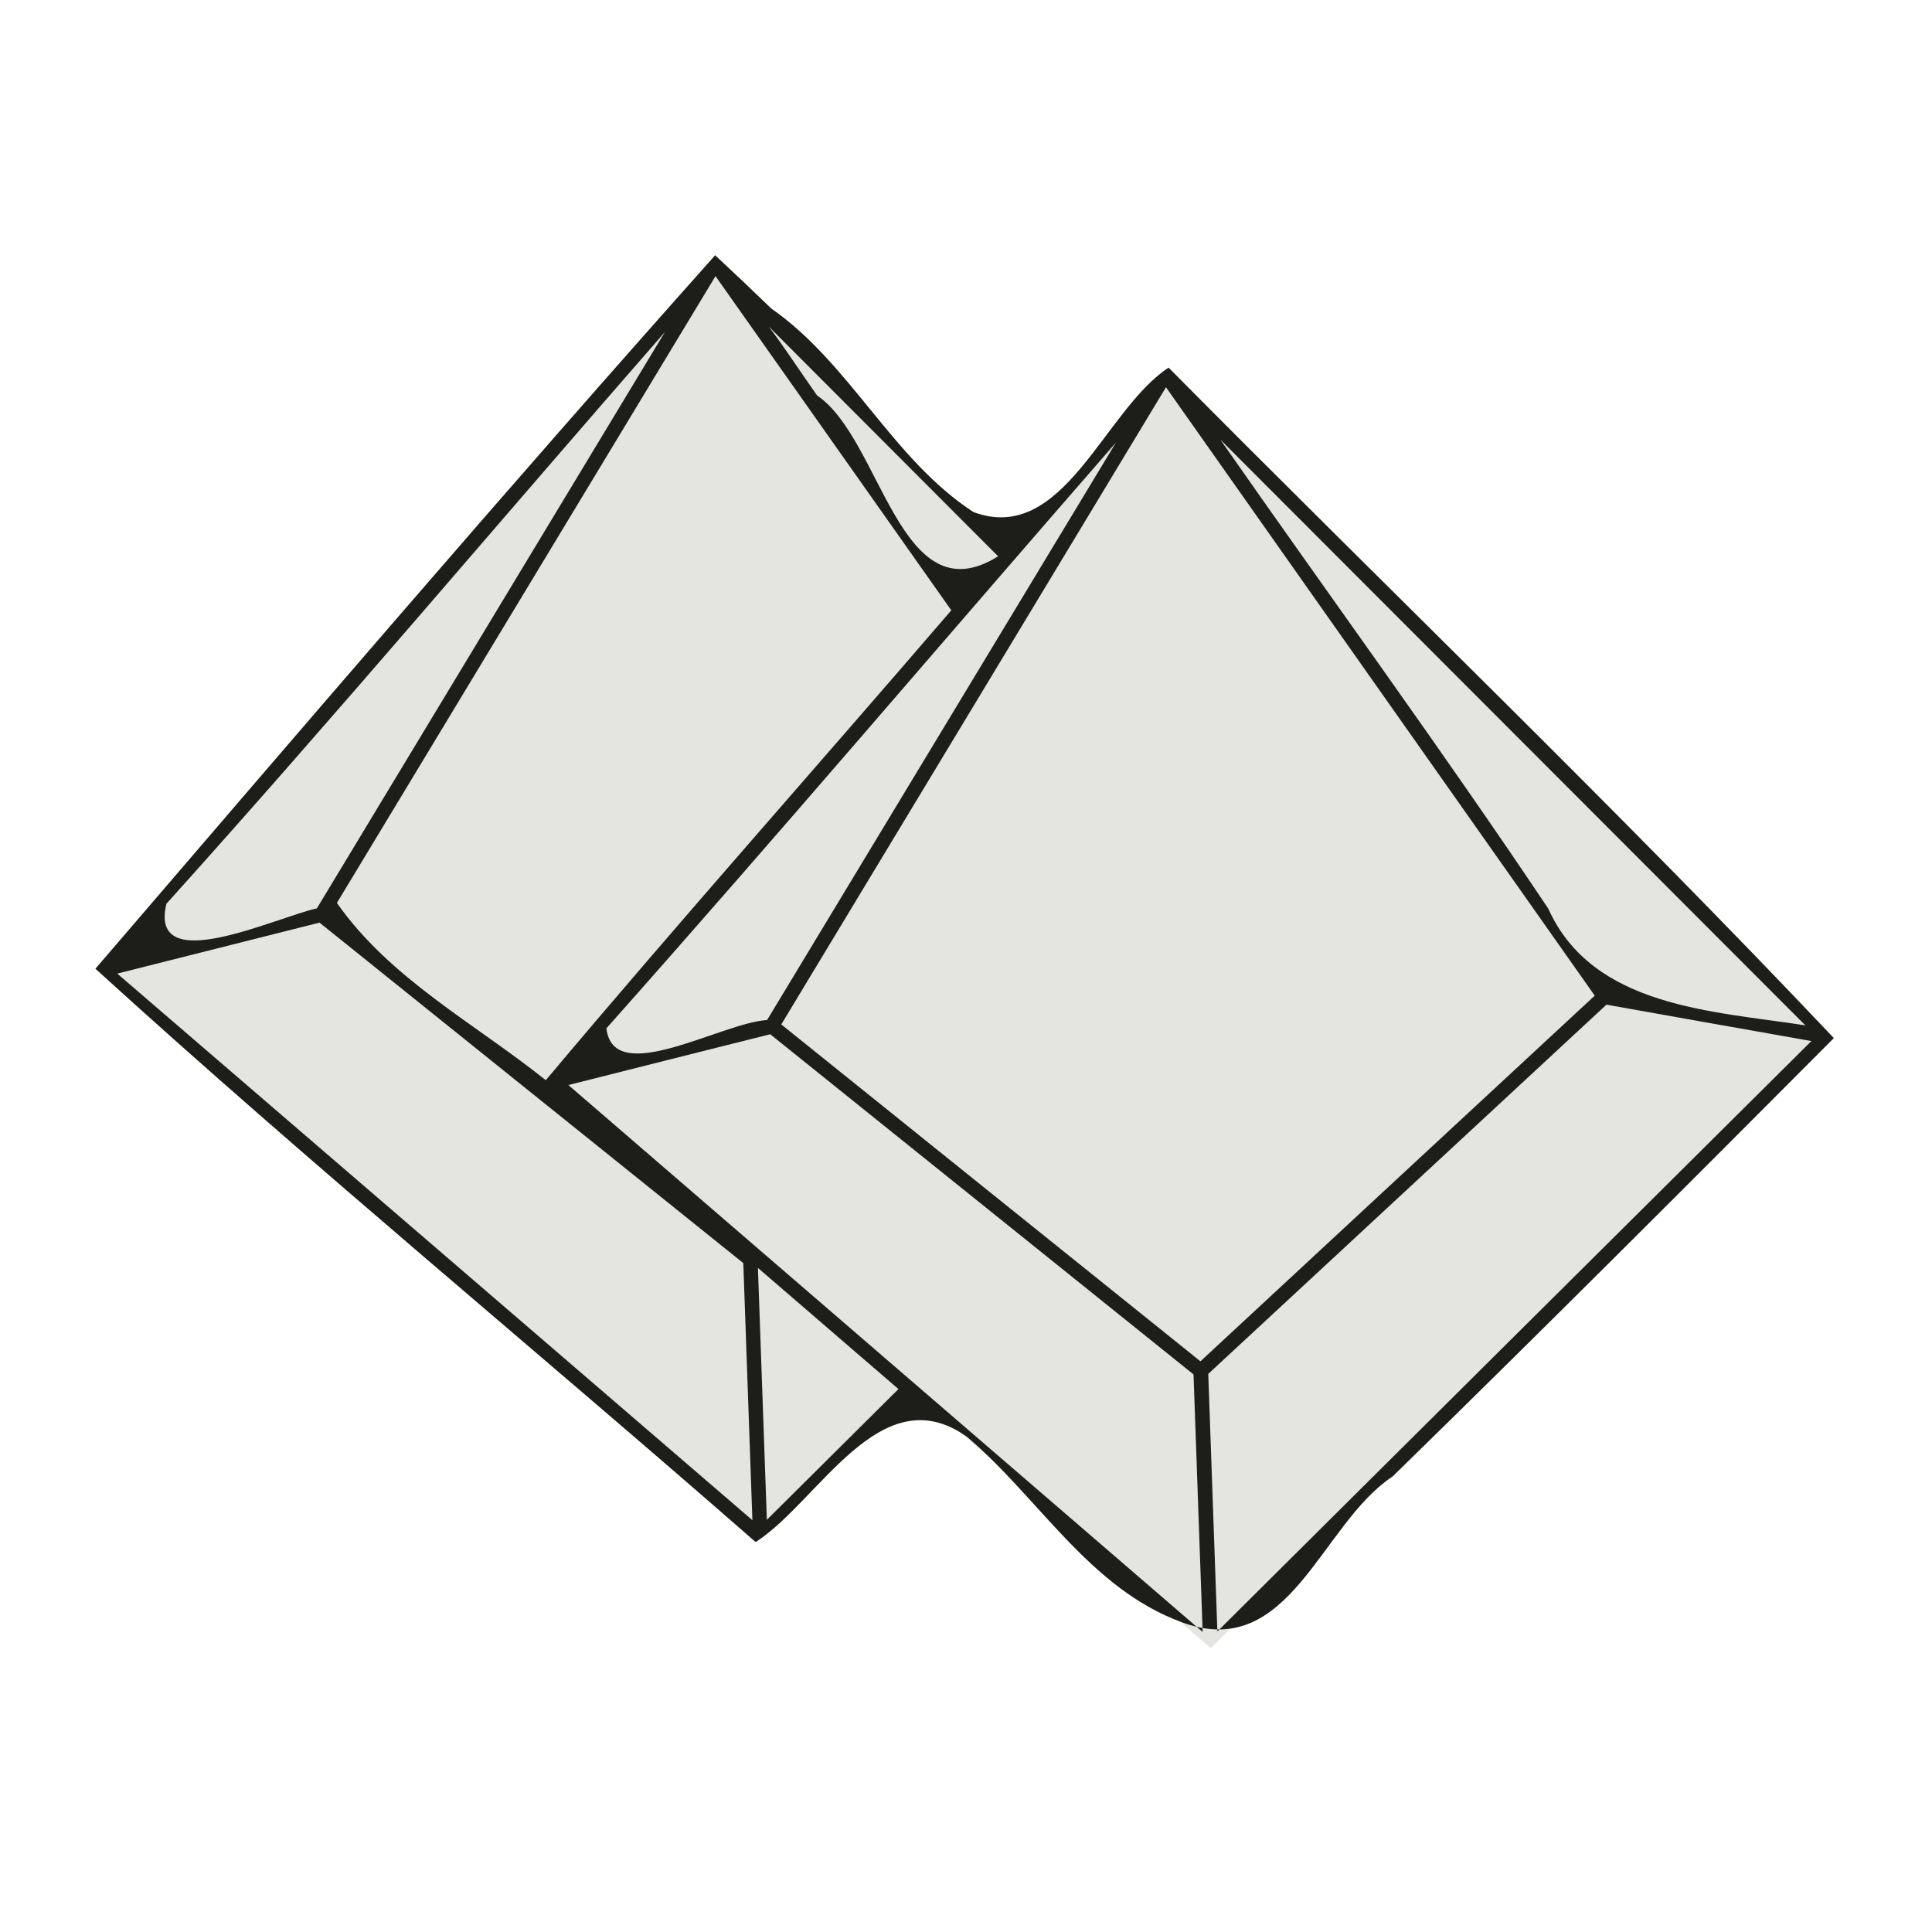 <?xml version="1.0" encoding="UTF-8" standalone="no"?>
<!-- Created with Inkscape (http://www.inkscape.org/) -->

<svg
   width="50"
   height="50"
   viewBox="0 0 13.229 13.229"
   version="1.1"
   id="svg5"
   inkscape:version="1.2 (dc2aedaf03, 2022-05-15)"
   sodipodi:docname="dice.svg"
   xmlns:inkscape="http://www.inkscape.org/namespaces/inkscape"
   xmlns:sodipodi="http://sodipodi.sourceforge.net/DTD/sodipodi-0.dtd"
   xmlns="http://www.w3.org/2000/svg"
   xmlns:svg="http://www.w3.org/2000/svg">
  <sodipodi:namedview
     id="namedview7"
     pagecolor="#ffffff"
     bordercolor="#000000"
     borderopacity="0.25"
     inkscape:showpageshadow="2"
     inkscape:pageopacity="0.0"
     inkscape:pagecheckerboard="0"
     inkscape:deskcolor="#d1d1d1"
     inkscape:document-units="mm"
     showgrid="false"
     inkscape:zoom="2"
     inkscape:cx="182.25"
     inkscape:cy="29"
     inkscape:window-width="1920"
     inkscape:window-height="1129"
     inkscape:window-x="1912"
     inkscape:window-y="-8"
     inkscape:window-maximized="1"
     inkscape:current-layer="layer1" />
  <defs
     id="defs2" />
  <g
     inkscape:label="Layer 1"
     inkscape:groupmode="layer"
     id="layer1">
    <path
       sodipodi:type="star"
       style="opacity:1;fill:none;stroke:#1d1d1a;stroke-width:0.105;stroke-linecap:butt;stroke-linejoin:round;stroke-opacity:1"
       id="path273"
       inkscape:flatsided="true"
       sodipodi:sides="3"
       sodipodi:cx="5.6682625"
       sodipodi:cy="6.614583"
       sodipodi:r1="7.2402835"
       sodipodi:r2="3.620142"
       sodipodi:arg1="0.52359878"
       sodipodi:arg2="1.5707963"
       inkscape:rounded="0"
       inkscape:randomized="0"
       d="m 11.939,10.235 -12.541,0 6.27,-10.86 z"
       inkscape:transform-center-y="-1.7185192"
       transform="matrix(0.949,0,0,0.949,20.68,-42.265)" />
    <path
       sodipodi:type="star"
       style="opacity:1;fill:none;stroke:#1d1d1a;stroke-width:0.097;stroke-linecap:butt;stroke-linejoin:round;stroke-opacity:1"
       id="path1010"
       inkscape:flatsided="true"
       sodipodi:sides="4"
       sodipodi:cx="5.6682625"
       sodipodi:cy="6.614583"
       sodipodi:r1="7.2402835"
       sodipodi:r2="3.620142"
       sodipodi:arg1="0.52359878"
       sodipodi:arg2="1.3089969"
       inkscape:rounded="0"
       inkscape:randomized="0"
       d="M 11.939,10.235 2.048,12.885 -0.602,2.994 9.288,0.344 Z"
       inkscape:transform-center-y="-1.8071379"
       transform="matrix(0.998,0.268,-0.268,0.998,37.524,-45.823)"
       inkscape:transform-center-x="-0.48422033" />
    <g
       id="g1380"
       transform="matrix(0.974,0,0,1.27,20.719,-44.866)"
       style="fill:none;stroke:#1d1d1a;stroke-width:0.09;stroke-opacity:1">
      <path
         id="path1016"
         style="opacity:1;fill:none;stroke:#1d1d1a;stroke-width:0.107;stroke-linejoin:round;stroke-opacity:1"
         inkscape:transform-center-x="0.76378644"
         inkscape:transform-center-y="-1.3229165"
         transform="matrix(0.731,-0.422,0.422,0.731,45.905,4.621)"
         d="M 12.573,9.136 3.732,9.968 0.032,1.895 9.288,0.344 Z"
         sodipodi:nodetypes="ccccc" />
      <path
         id="path1044"
         style="opacity:1;fill:none;stroke:#1d1d1a;stroke-width:0.15;stroke-linejoin:round;stroke-opacity:1"
         inkscape:transform-center-y="-1.0183817"
         transform="matrix(0.637,0,0,0.563,49.229,1.305)"
         d="M 11.939,7.711 5.668,12.414 -0.602,7.711 5.668,-0.626 Z"
         sodipodi:nodetypes="ccccc" />
      <path
         style="opacity:1;fill:none;stroke:#1d1d1a;stroke-width:0.09;stroke-linecap:round;stroke-linejoin:round;stroke-opacity:1"
         d="M 52.839,8.29 V 10.331"
         id="path1206"
         sodipodi:nodetypes="cc" />
      <path
         style="opacity:1;fill:none;stroke:#1d1d1a;stroke-width:0.09;stroke-linecap:round;stroke-linejoin:round;stroke-opacity:1"
         d="M 48.846,5.644 46.729,5.993"
         id="path1208"
         sodipodi:nodetypes="cc" />
      <path
         style="opacity:1;fill:none;stroke:#1d1d1a;stroke-width:0.09;stroke-linecap:round;stroke-linejoin:round;stroke-opacity:1"
         d="m 56.832,5.644 2.117,0.349"
         id="path1210"
         sodipodi:nodetypes="cc" />
    </g>
    <g
       id="g1389"
       transform="matrix(1.024,0,0,1.024,32.786,-46.523)"
       style="fill:none;stroke:#1d1d1a;stroke-width:0.098;stroke-opacity:1">
      <path
         sodipodi:type="star"
         style="opacity:1;fill:none;stroke:#1d1d1a;stroke-width:0.116;stroke-linecap:butt;stroke-linejoin:round;stroke-opacity:1"
         id="path1012"
         inkscape:flatsided="true"
         sodipodi:sides="10"
         sodipodi:cx="5.6682625"
         sodipodi:cy="6.614583"
         sodipodi:r1="7.2402835"
         sodipodi:r2="3.620142"
         sodipodi:arg1="0.52359878"
         sodipodi:arg2="0.83775805"
         inkscape:rounded="0"
         inkscape:randomized="0"
         d="M 11.939,10.235 8.613,13.229 4.163,13.697 0.288,11.459 -1.532,7.371 -0.602,2.994 2.723,2.5490885e-4 7.174,-0.467 11.049,1.77 12.869,5.858 Z"
         inkscape:transform-center-y="-0.2374207"
         transform="matrix(-0.422,-0.731,0.731,-0.422,68.261,15.543)"
         inkscape:transform-center-x="1.3229164" />
      <path
         sodipodi:type="star"
         style="opacity:1;fill:none;stroke:#1d1d1a;stroke-width:0.141;stroke-linecap:butt;stroke-linejoin:round;stroke-opacity:1"
         id="path1227"
         inkscape:flatsided="true"
         sodipodi:sides="5"
         sodipodi:cx="5.6682625"
         sodipodi:cy="6.614583"
         sodipodi:r1="7.2402835"
         sodipodi:r2="3.620142"
         sodipodi:arg1="0.52359878"
         sodipodi:arg2="1.1519173"
         inkscape:rounded="0"
         inkscape:randomized="0"
         d="M 11.939,10.235 4.163,13.697 -1.532,7.371 2.723,2.5490885e-4 11.049,1.77 Z"
         inkscape:transform-center-y="-0.19438832"
         transform="matrix(-0.345,-0.598,0.598,-0.345,68.704,14.205)"
         inkscape:transform-center-x="1.0831402" />
      <path
         style="opacity:1;fill:none;stroke:#1d1d1a;stroke-width:0.098;stroke-linecap:round;stroke-linejoin:round;stroke-opacity:1"
         d="M 70.704,2.499 V 3.526"
         id="path1281"
         sodipodi:nodetypes="cc" />
      <path
         style="opacity:1;fill:none;stroke:#1d1d1a;stroke-width:0.098;stroke-linecap:round;stroke-linejoin:round;stroke-opacity:1"
         d="m 64.893,6.721 1.053,0.229"
         id="path1283"
         sodipodi:nodetypes="cc" />
      <path
         style="opacity:1;fill:none;stroke:#1d1d1a;stroke-width:0.098;stroke-linecap:round;stroke-linejoin:round;stroke-opacity:1"
         d="M 75.462,6.982 76.515,6.721"
         id="path1285"
         sodipodi:nodetypes="cc" />
      <path
         style="opacity:1;fill:none;stroke:#1d1d1a;stroke-width:0.098;stroke-linecap:round;stroke-linejoin:round;stroke-opacity:1"
         d="m 73.644,12.576 0.651,0.977"
         id="path1287"
         sodipodi:nodetypes="cc" />
      <path
         style="opacity:1;fill:none;stroke:#1d1d1a;stroke-width:0.098;stroke-linecap:round;stroke-linejoin:round;stroke-opacity:1"
         d="m 67.763,12.576 -0.651,0.977"
         id="path1289"
         sodipodi:nodetypes="cc" />
    </g>
    <g
       id="g1397"
       transform="matrix(1.039,0,0,1.039,27.92,-46.427)"
       style="fill:none;stroke:#1d1d1a;stroke-width:0.096;stroke-opacity:1">
      <path
         sodipodi:type="star"
         style="opacity:1;fill:none;stroke:#1d1d1a;stroke-width:0.114;stroke-linecap:butt;stroke-linejoin:round;stroke-opacity:1"
         id="path1014"
         inkscape:flatsided="true"
         sodipodi:sides="6"
         sodipodi:cx="5.6682625"
         sodipodi:cy="6.614583"
         sodipodi:r1="7.2402835"
         sodipodi:r2="3.620142"
         sodipodi:arg1="0.52359878"
         sodipodi:arg2="1.0471976"
         inkscape:rounded="0"
         inkscape:randomized="0"
         d="m 11.939,10.235 -6.27,3.62 -6.27,-3.62 4e-8,-7.24 6.27,-3.62 6.27,3.62 z"
         inkscape:transform-center-y="-0.23742019"
         transform="matrix(-0.422,-0.731,0.731,-0.422,87.551,15.329)"
         inkscape:transform-center-x="1.3229167" />
      <path
         sodipodi:type="star"
         style="opacity:1;fill:none;stroke:#1d1d1a;stroke-width:0.114;stroke-linecap:butt;stroke-linejoin:round;stroke-opacity:1"
         id="path1335"
         inkscape:flatsided="false"
         sodipodi:sides="3"
         sodipodi:cx="5.6682625"
         sodipodi:cy="6.614583"
         sodipodi:r1="5.7922268"
         sodipodi:r2="7.2402835"
         sodipodi:arg1="0.52359878"
         sodipodi:arg2="1.5707963"
         inkscape:rounded="0"
         inkscape:randomized="0"
         d="M 10.684,9.511 5.668,13.855 0.652,9.511 -0.602,2.994 5.668,0.822 11.939,2.994 Z"
         inkscape:transform-center-y="0.95408622"
         transform="matrix(-0.422,-0.731,0.731,-0.422,87.551,15.329)"
         inkscape:transform-center-x="2.0108334" />
      <path
         sodipodi:type="star"
         style="opacity:1;fill:none;stroke:#1d1d1a;stroke-width:0.144;stroke-linecap:butt;stroke-linejoin:round;stroke-opacity:1"
         id="path1363"
         inkscape:flatsided="true"
         sodipodi:sides="3"
         sodipodi:cx="5.6682625"
         sodipodi:cy="6.614583"
         sodipodi:r1="7.2402835"
         sodipodi:r2="3.620142"
         sodipodi:arg1="0.52359878"
         sodipodi:arg2="1.5707963"
         inkscape:rounded="0"
         inkscape:randomized="0"
         d="m 11.939,10.235 -12.541,0 6.27,-10.86 z"
         inkscape:transform-center-y="-2.0016614"
         transform="matrix(-0.334,-0.579,0.579,-0.334,88.06,13.832)" />
      <path
         style="opacity:1;fill:none;stroke:#1d1d1a;stroke-width:0.096;stroke-linecap:round;stroke-linejoin:round;stroke-opacity:1"
         d="M 89.993,2.285 V 3.507"
         id="path1365"
         sodipodi:nodetypes="cc" />
      <path
         style="opacity:1;fill:none;stroke:#1d1d1a;stroke-width:0.096;stroke-linecap:round;stroke-linejoin:round;stroke-opacity:1"
         d="m 85.76,10.839 -1.058,0.611"
         id="path1367"
         sodipodi:nodetypes="cc" />
      <path
         style="opacity:1;fill:none;stroke:#1d1d1a;stroke-width:0.096;stroke-linecap:round;stroke-linejoin:round;stroke-opacity:1"
         d="m 94.227,10.839 1.058,0.611"
         id="path1369"
         sodipodi:nodetypes="cc" />
    </g>
    <g
       id="g3006"
       transform="matrix(1.2,0,0,1.2,8.343,-81.956)"
       style="fill:none;stroke:#1d1d1a;stroke-width:0.083;stroke-opacity:1">
      <path
         id="path2999"
         style="fill:none;stroke:#1d1d1a;stroke-width:0.083;stroke-linejoin:round;stroke-opacity:1"
         inkscape:transform-center-x="-1.3229167"
         inkscape:transform-center-y="-0.29174641"
         d="m 40.079,42.169 -4.583,-2.646 0.917,-4.233 3.666,-3.704 3.666,3.704 0.917,4.233 z"
         sodipodi:nodetypes="ccccccc" />
      <path
         sodipodi:type="star"
         style="fill:none;stroke:#1d1d1a;stroke-width:0.114;stroke-linecap:butt;stroke-linejoin:round;stroke-opacity:1"
         id="path3001"
         inkscape:flatsided="true"
         sodipodi:sides="3"
         sodipodi:cx="5.6682625"
         sodipodi:cy="6.614583"
         sodipodi:r1="7.2402835"
         sodipodi:r2="3.620142"
         sodipodi:arg1="0.52359878"
         sodipodi:arg2="1.5707963"
         inkscape:rounded="0"
         inkscape:randomized="0"
         d="m 11.939,10.235 -12.541,0 6.27,-10.86 z"
         inkscape:transform-center-y="-1.2205896"
         transform="matrix(-0.365,-0.633,0.633,-0.365,37.964,42.882)"
         inkscape:transform-center-x="0.17723657" />
    </g>
    <g
       id="g11412"
       transform="translate(15.803,-44.141)"
       style="stroke-width:0.1">
      <path
         id="path3055"
         style="fill:none;stroke:#1d1d1a;stroke-width:0.1;stroke-linejoin:round;stroke-opacity:1"
         inkscape:transform-center-x="0.6364884"
         inkscape:transform-center-y="-1.1024301"
         d="m 71.32,1.587 -4.41,4.74 4.41,4.08 1.067,-0.987 -2.39,-2.211 3.277,-3.522 z" />
      <path
         id="path3057"
         style="fill:none;stroke:#1d1d1a;stroke-width:0.1;stroke-linejoin:round;stroke-opacity:1"
         inkscape:transform-center-y="-0.84865119"
         d="M 71.32,1.587 68.439,5.999 71.32,8.487 71.35,8.461 69.997,7.209 72.932,4.055 Z"
         inkscape:transform-center-x="1.8742956e-06" />
      <path
         style="fill:none;stroke:#1d1d1a;stroke-width:0.1;stroke-linecap:round;stroke-linejoin:round;stroke-opacity:1"
         d="M 71.32,8.487 V 10.407"
         id="path3059"
         sodipodi:nodetypes="cc" />
      <path
         style="fill:none;stroke:#1d1d1a;stroke-width:0.1;stroke-linecap:round;stroke-linejoin:round;stroke-opacity:1"
         d="M 68.439,5.999 66.911,6.327"
         id="path3061"
         sodipodi:nodetypes="cc" />
      <g
         id="g3077"
         transform="matrix(0.722,0,0,0.94,36.274,1.573)"
         style="fill:none;stroke:#1d1d1a;stroke-width:0.121;stroke-opacity:1">
        <path
           id="path3067"
           style="opacity:1;fill:none;stroke:#1d1d1a;stroke-width:0.144;stroke-linejoin:round;stroke-opacity:1"
           inkscape:transform-center-x="0.76378644"
           inkscape:transform-center-y="-1.3229165"
           transform="matrix(0.731,-0.422,0.422,0.731,45.905,4.621)"
           d="M 12.573,9.136 3.732,9.968 0.032,1.895 9.288,0.344 Z"
           sodipodi:nodetypes="ccccc" />
        <path
           id="path3069"
           style="opacity:1;fill:none;stroke:#1d1d1a;stroke-width:0.203;stroke-linejoin:round;stroke-opacity:1"
           inkscape:transform-center-y="-1.0183817"
           transform="matrix(0.637,0,0,0.563,49.229,1.305)"
           d="M 11.939,7.711 5.668,12.414 -0.602,7.711 5.668,-0.626 Z"
           sodipodi:nodetypes="ccccc" />
        <path
           style="opacity:1;fill:none;stroke:#1d1d1a;stroke-width:0.121;stroke-linecap:round;stroke-linejoin:round;stroke-opacity:1"
           d="M 52.839,8.29 V 10.331"
           id="path3071"
           sodipodi:nodetypes="cc" />
        <path
           style="opacity:1;fill:none;stroke:#1d1d1a;stroke-width:0.121;stroke-linecap:round;stroke-linejoin:round;stroke-opacity:1"
           d="M 48.846,5.644 46.729,5.993"
           id="path3073"
           sodipodi:nodetypes="cc" />
        <path
           style="opacity:1;fill:none;stroke:#1d1d1a;stroke-width:0.121;stroke-linecap:round;stroke-linejoin:round;stroke-opacity:1"
           d="m 56.832,5.644 2.117,0.349"
           id="path3075"
           sodipodi:nodetypes="cc" />
      </g>
    </g>
    <path
       sodipodi:type="star"
       style="opacity:1;fill:#e4e4e0;fill-opacity:1;stroke:#1d1d1a;stroke-width:0.105;stroke-linecap:butt;stroke-linejoin:round;stroke-opacity:1"
       id="path11578"
       inkscape:flatsided="true"
       sodipodi:sides="3"
       sodipodi:cx="5.6682625"
       sodipodi:cy="6.614583"
       sodipodi:r1="7.2402835"
       sodipodi:r2="3.620142"
       sodipodi:arg1="0.52359878"
       sodipodi:arg2="1.5707963"
       inkscape:rounded="0"
       inkscape:randomized="0"
       d="m 11.939,10.235 -12.541,0 6.27,-10.86 z"
       inkscape:transform-center-y="-1.7185192"
       transform="matrix(0.949,0,0,0.949,20.68,-22.818)" />
    <path
       sodipodi:type="star"
       style="opacity:1;fill:#e4e4e0;fill-opacity:1;stroke:#1d1d1a;stroke-width:0.097;stroke-linecap:butt;stroke-linejoin:round;stroke-opacity:1"
       id="path11580"
       inkscape:flatsided="true"
       sodipodi:sides="4"
       sodipodi:cx="5.6682625"
       sodipodi:cy="6.614583"
       sodipodi:r1="7.2402835"
       sodipodi:r2="3.620142"
       sodipodi:arg1="0.52359878"
       sodipodi:arg2="1.3089969"
       inkscape:rounded="0"
       inkscape:randomized="0"
       d="M 11.939,10.235 2.048,12.885 -0.602,2.994 9.288,0.344 Z"
       inkscape:transform-center-y="-1.8071379"
       transform="matrix(0.998,0.268,-0.268,0.998,37.524,-26.376)"
       inkscape:transform-center-x="-0.48422033" />
    <g
       id="g15930"
       style="fill:#e4e4e0;fill-opacity:1"
       transform="translate(-0.265,-46.699)">
      <path
         id="path11582"
         style="fill:#e4e4e0;fill-opacity:1;stroke:#1d1d1a;stroke-width:0.1;stroke-linejoin:round;stroke-opacity:1"
         inkscape:transform-center-x="0.76378644"
         inkscape:transform-center-y="-1.3229165"
         d="m 78.417,28.888 -5.953,5.508 -5.953,-5.508 5.953,-6.398 z"
         sodipodi:nodetypes="ccccc" />
      <path
         id="path11584"
         style="fill:#e4e4e0;fill-opacity:1;stroke:#1d1d1a;stroke-width:0.1;stroke-linejoin:round;stroke-opacity:1"
         inkscape:transform-center-y="-1.0183817"
         d="m 76.354,28.445 -3.89,3.359 -3.89,-3.359 3.89,-5.955 z"
         sodipodi:nodetypes="ccccc" />
      <path
         style="fill:#e4e4e0;fill-opacity:1;stroke:#1d1d1a;stroke-width:0.1;stroke-linecap:round;stroke-linejoin:round;stroke-opacity:1"
         d="m 72.464,31.804 v 2.592"
         id="path11586"
         sodipodi:nodetypes="cc" />
      <path
         style="fill:#e4e4e0;fill-opacity:1;stroke:#1d1d1a;stroke-width:0.1;stroke-linecap:round;stroke-linejoin:round;stroke-opacity:1"
         d="m 68.574,28.445 -2.063,0.443"
         id="path11588"
         sodipodi:nodetypes="cc" />
      <path
         style="fill:#e4e4e0;fill-opacity:1;stroke:#1d1d1a;stroke-width:0.1;stroke-linecap:round;stroke-linejoin:round;stroke-opacity:1"
         d="m 76.354,28.445 2.063,0.443"
         id="path11590"
         sodipodi:nodetypes="cc" />
    </g>
    <g
       id="g15912"
       style="fill:#e4e4e0;fill-opacity:1"
       transform="translate(-0.265,-46.699)">
      <path
         sodipodi:type="star"
         style="fill:#e4e4e0;fill-opacity:1;stroke:#1d1d1a;stroke-width:0.116;stroke-linecap:butt;stroke-linejoin:round;stroke-opacity:1"
         id="path11594"
         inkscape:flatsided="true"
         sodipodi:sides="10"
         sodipodi:cx="5.6682625"
         sodipodi:cy="6.614583"
         sodipodi:r1="7.2402835"
         sodipodi:r2="3.620142"
         sodipodi:arg1="0.52359878"
         sodipodi:arg2="0.83775805"
         inkscape:rounded="0"
         inkscape:randomized="0"
         d="M 11.939,10.235 8.613,13.229 4.163,13.697 0.288,11.459 -1.532,7.371 -0.602,2.994 2.723,2.5490885e-4 7.174,-0.467 11.049,1.77 12.869,5.858 Z"
         inkscape:transform-center-y="-0.2374207"
         transform="matrix(-0.432,-0.749,0.749,-0.432,102.978,35.546)"
         inkscape:transform-center-x="1.3229164" />
      <path
         sodipodi:type="star"
         style="fill:#e4e4e0;fill-opacity:1;stroke:#1d1d1a;stroke-width:0.141;stroke-linecap:butt;stroke-linejoin:round;stroke-opacity:1"
         id="path11596"
         inkscape:flatsided="true"
         sodipodi:sides="5"
         sodipodi:cx="5.6682625"
         sodipodi:cy="6.614583"
         sodipodi:r1="7.2402835"
         sodipodi:r2="3.620142"
         sodipodi:arg1="0.52359878"
         sodipodi:arg2="1.1519173"
         inkscape:rounded="0"
         inkscape:randomized="0"
         d="M 11.939,10.235 4.163,13.697 -1.532,7.371 2.723,2.5490885e-4 11.049,1.77 Z"
         inkscape:transform-center-y="-0.19438832"
         transform="matrix(-0.354,-0.613,0.613,-0.354,103.432,34.175)"
         inkscape:transform-center-x="1.0831402" />
      <path
         style="fill:#e4e4e0;fill-opacity:1;stroke:#1d1d1a;stroke-width:0.1;stroke-linecap:round;stroke-linejoin:round;stroke-opacity:1"
         d="m 105.48,22.183 v 1.052"
         id="path11598"
         sodipodi:nodetypes="cc" />
      <path
         style="fill:#e4e4e0;fill-opacity:1;stroke:#1d1d1a;stroke-width:0.1;stroke-linecap:round;stroke-linejoin:round;stroke-opacity:1"
         d="m 99.527,26.508 1.079,0.234"
         id="path11600"
         sodipodi:nodetypes="cc" />
      <path
         style="fill:#e4e4e0;fill-opacity:1;stroke:#1d1d1a;stroke-width:0.1;stroke-linecap:round;stroke-linejoin:round;stroke-opacity:1"
         d="m 110.355,26.776 1.079,-0.268"
         id="path11602"
         sodipodi:nodetypes="cc" />
      <path
         style="fill:#e4e4e0;fill-opacity:1;stroke:#1d1d1a;stroke-width:0.1;stroke-linecap:round;stroke-linejoin:round;stroke-opacity:1"
         d="m 108.493,32.506 0.667,1.001"
         id="path11604"
         sodipodi:nodetypes="cc" />
      <path
         style="fill:#e4e4e0;fill-opacity:1;stroke:#1d1d1a;stroke-width:0.1;stroke-linecap:round;stroke-linejoin:round;stroke-opacity:1"
         d="m 102.468,32.506 -0.667,1.001"
         id="path11606"
         sodipodi:nodetypes="cc" />
    </g>
    <g
       id="g15903"
       style="fill:#e4e4e0;fill-opacity:1"
       transform="translate(-0.265,-46.699)">
      <path
         sodipodi:type="star"
         style="fill:#e4e4e0;fill-opacity:1;stroke:#1d1d1a;stroke-width:0.114;stroke-linecap:butt;stroke-linejoin:round;stroke-opacity:1"
         id="path11610"
         inkscape:flatsided="true"
         sodipodi:sides="6"
         sodipodi:cx="5.6682625"
         sodipodi:cy="6.614583"
         sodipodi:r1="7.2402835"
         sodipodi:r2="3.620142"
         sodipodi:arg1="0.52359878"
         sodipodi:arg2="1.0471976"
         inkscape:rounded="0"
         inkscape:randomized="0"
         d="m 11.939,10.235 -6.27,3.62 -6.27,-3.62 4e-8,-7.24 6.27,-3.62 6.27,3.62 z"
         inkscape:transform-center-y="-0.23742019"
         transform="matrix(-0.439,-0.76,0.76,-0.439,119.17,35.649)"
         inkscape:transform-center-x="1.3229167" />
      <path
         sodipodi:type="star"
         style="fill:#e4e4e0;fill-opacity:1;stroke:#1d1d1a;stroke-width:0.114;stroke-linecap:butt;stroke-linejoin:round;stroke-opacity:1"
         id="path11612"
         inkscape:flatsided="false"
         sodipodi:sides="3"
         sodipodi:cx="5.6682625"
         sodipodi:cy="6.614583"
         sodipodi:r1="5.7922268"
         sodipodi:r2="7.2402835"
         sodipodi:arg1="0.52359878"
         sodipodi:arg2="1.5707963"
         inkscape:rounded="0"
         inkscape:randomized="0"
         d="M 10.684,9.511 5.668,13.855 0.652,9.511 -0.602,2.994 5.668,0.822 11.939,2.994 Z"
         inkscape:transform-center-y="0.95408622"
         transform="matrix(-0.439,-0.76,0.76,-0.439,119.17,35.649)"
         inkscape:transform-center-x="2.0108334" />
      <path
         sodipodi:type="star"
         style="fill:#e4e4e0;fill-opacity:1;stroke:#1d1d1a;stroke-width:0.144;stroke-linecap:butt;stroke-linejoin:round;stroke-opacity:1"
         id="path11614"
         inkscape:flatsided="true"
         sodipodi:sides="3"
         sodipodi:cx="5.6682625"
         sodipodi:cy="6.614583"
         sodipodi:r1="7.2402835"
         sodipodi:r2="3.620142"
         sodipodi:arg1="0.52359878"
         sodipodi:arg2="1.5707963"
         inkscape:rounded="0"
         inkscape:randomized="0"
         d="m 11.939,10.235 -12.541,0 6.27,-10.86 z"
         inkscape:transform-center-y="-2.0016614"
         transform="matrix(-0.347,-0.601,0.601,-0.347,119.699,34.093)" />
      <path
         style="fill:#e4e4e0;fill-opacity:1;stroke:#1d1d1a;stroke-width:0.1;stroke-linecap:round;stroke-linejoin:round;stroke-opacity:1"
         d="m 121.708,22.093 v 1.27"
         id="path11616"
         sodipodi:nodetypes="cc" />
      <path
         style="fill:#e4e4e0;fill-opacity:1;stroke:#1d1d1a;stroke-width:0.1;stroke-linecap:round;stroke-linejoin:round;stroke-opacity:1"
         d="m 117.309,30.983 -1.1,0.635"
         id="path11618"
         sodipodi:nodetypes="cc" />
      <path
         style="fill:#e4e4e0;fill-opacity:1;stroke:#1d1d1a;stroke-width:0.1;stroke-linecap:round;stroke-linejoin:round;stroke-opacity:1"
         d="m 126.108,30.983 1.1,0.635"
         id="path11620"
         sodipodi:nodetypes="cc" />
    </g>
    <g
       id="g15934"
       style="fill:#e4e4e0;fill-opacity:1"
       transform="translate(-0.265,-46.699)">
      <path
         id="path11624"
         style="fill:#e4e4e0;fill-opacity:1;stroke:#1d1d1a;stroke-width:0.1;stroke-linejoin:round;stroke-opacity:1"
         inkscape:transform-center-x="-1.3229167"
         inkscape:transform-center-y="-0.29174641"
         d="m 56.702,34.793 -5.499,-3.175 1.1,-5.08 4.399,-4.445 4.399,4.445 1.1,5.08 z"
         sodipodi:nodetypes="ccccccc" />
      <path
         sodipodi:type="star"
         style="fill:#e4e4e0;fill-opacity:1;stroke:#1d1d1a;stroke-width:0.114;stroke-linecap:butt;stroke-linejoin:round;stroke-opacity:1"
         id="path11626"
         inkscape:flatsided="true"
         sodipodi:sides="3"
         sodipodi:cx="5.6682625"
         sodipodi:cy="6.614583"
         sodipodi:r1="7.2402835"
         sodipodi:r2="3.620142"
         sodipodi:arg1="0.52359878"
         sodipodi:arg2="1.5707963"
         inkscape:rounded="0"
         inkscape:randomized="0"
         d="m 11.939,10.235 -12.541,0 6.27,-10.86 z"
         inkscape:transform-center-y="-1.2205896"
         transform="matrix(-0.439,-0.76,0.76,-0.439,54.164,35.649)"
         inkscape:transform-center-x="0.17723657" />
    </g>
    <g
       id="g15923"
       style="fill:#e4e4e0;fill-opacity:1"
       transform="translate(-0.265,-46.699)">
      <path
         id="path11630"
         style="fill:#e4e4e0;fill-opacity:1;stroke:#1d1d1a;stroke-width:0.1;stroke-linejoin:round;stroke-opacity:1"
         inkscape:transform-center-x="0.6364884"
         inkscape:transform-center-y="-1.1024301"
         d="m 87.388,23.592 -4.41,4.74 4.41,4.08 1.067,-0.987 -2.39,-2.211 3.277,-3.522 z" />
      <path
         id="path11632"
         style="fill:#e4e4e0;fill-opacity:1;stroke:#1d1d1a;stroke-width:0.1;stroke-linejoin:round;stroke-opacity:1"
         inkscape:transform-center-y="-0.84865119"
         d="m 87.388,23.592 -2.882,4.411 2.882,2.488 0.03,-0.026 -1.353,-1.252 2.935,-3.154 z"
         inkscape:transform-center-x="1.8742956e-06" />
      <path
         style="fill:#e4e4e0;fill-opacity:1;stroke:#1d1d1a;stroke-width:0.1;stroke-linecap:round;stroke-linejoin:round;stroke-opacity:1"
         d="m 87.388,30.491 v 1.92"
         id="path11634"
         sodipodi:nodetypes="cc" />
      <path
         style="fill:#e4e4e0;fill-opacity:1;stroke:#1d1d1a;stroke-width:0.1;stroke-linecap:round;stroke-linejoin:round;stroke-opacity:1"
         d="m 84.506,28.003 -1.528,0.328"
         id="path11636"
         sodipodi:nodetypes="cc" />
      <path
         id="path11638"
         style="fill:#e4e4e0;fill-opacity:1;stroke:#1d1d1a;stroke-width:0.1;stroke-linejoin:round;stroke-opacity:1"
         inkscape:transform-center-x="0.76378644"
         inkscape:transform-center-y="-1.3229165"
         d="M 94.884,29.213 90.475,33.293 86.065,29.213 90.475,24.474 Z"
         sodipodi:nodetypes="ccccc" />
      <path
         id="path11640"
         style="fill:#e4e4e0;fill-opacity:1;stroke:#1d1d1a;stroke-width:0.1;stroke-linejoin:round;stroke-opacity:1"
         inkscape:transform-center-y="-1.0183817"
         d="M 93.356,28.885 90.475,31.373 87.593,28.885 90.475,24.474 Z"
         sodipodi:nodetypes="ccccc" />
      <path
         style="fill:#e4e4e0;fill-opacity:1;stroke:#1d1d1a;stroke-width:0.1;stroke-linecap:round;stroke-linejoin:round;stroke-opacity:1"
         d="m 90.475,31.373 v 1.92"
         id="path11642"
         sodipodi:nodetypes="cc" />
      <path
         style="fill:#e4e4e0;fill-opacity:1;stroke:#1d1d1a;stroke-width:0.1;stroke-linecap:round;stroke-linejoin:round;stroke-opacity:1"
         d="m 87.593,28.885 -1.528,0.328"
         id="path11644"
         sodipodi:nodetypes="cc" />
      <path
         style="fill:#e4e4e0;fill-opacity:1;stroke:#1d1d1a;stroke-width:0.1;stroke-linecap:round;stroke-linejoin:round;stroke-opacity:1"
         d="m 93.356,28.885 1.528,0.328"
         id="path11646"
         sodipodi:nodetypes="cc" />
    </g>
    <g
       id="g20905"
       transform="rotate(-1,-1344.237,33.71)">
      <path
         style="color:#000000;fill:#e4e4e0;stroke-width:0.1;stroke-linejoin:round;-inkscape-stroke:none"
         d="M 32.279,35.662 H 20.373 L 26.326,25.351 Z"
         id="path20664" />
      <path
         style="color:#000000;fill:#1d1d1a;stroke-width:0.949;stroke-linejoin:round;-inkscape-stroke:none"
         d="m 26.326,25.302 c -1.429,3.091 -3.802,5.659 -5.054,8.84 -0.106,0.435 -0.482,1.34 -0.021,1.527 3.676,0.105 7.353,0.014 11.029,0.044 -1.873,-3.533 -3.94,-6.958 -5.954,-10.41 z m 0,0.15 c 1.955,3.387 3.91,6.773 5.865,10.16 -3.91,0 -7.82,0 -11.731,0 1.955,-3.387 3.91,-6.773 5.865,-10.16 z"
         id="path20666" />
    </g>
    <g
       id="g20909"
       transform="rotate(2,725.399,21.707)">
      <path
         style="color:#000000;fill:#e4e4e0;stroke-width:0.1;stroke-linejoin:round;-inkscape-stroke:none"
         d="m 46.97,35.798 -10.583,-10e-7 V 25.215 h 10.583 z"
         id="path20656" />
      <path
         style="color:#000000;fill:#1d1d1a;stroke-width:1.034;stroke-linejoin:round;-inkscape-stroke:none"
         d="m 46.969,25.164 c -3.528,6.8e-5 -7.056,1.37e-4 -10.584,2.05e-4 0.287,3.134 -0.563,6.304 0.094,9.412 0.147,0.736 0.475,1.529 1.364,1.216 2.987,-0.044 6.021,0.416 8.969,-0.225 0.393,-0.813 0.096,-1.945 0.208,-2.883 0.022,-2.507 0.003,-5.014 -0.051,-7.52 z m -0.05,0.1 c -2.2e-5,3.494 -4.3e-5,6.989 -6.5e-5,10.483 -3.194,-0.336 -6.435,0.503 -9.602,-0.18 -0.428,-0.123 -1.056,-0.198 -0.882,-0.775 1.77e-4,-3.176 3.55e-4,-6.353 5.33e-4,-9.529 3.494,1.7e-5 6.989,3.4e-5 10.483,5.1e-5 z"
         id="path20658" />
    </g>
    <g
       id="g20917"
       transform="matrix(0.997,-0.017,0.017,0.997,-0.118,-22.543)"
       style="stroke-width:1.002">
      <path
         style="color:#000000;fill:#e4e4e0;stroke-width:0.1;stroke-linejoin:round;-inkscape-stroke:none"
         d="m 78.417,30.952 -5.953,5.508 -5.953,-5.508 5.953,-6.398 z"
         id="path20680" />
      <path
         id="path20682"
         style="color:#000000;fill:#1d1d1a;stroke-width:1.002;stroke-linejoin:round;-inkscape-stroke:none"
         d="m 72.463,24.504 c -2.013,2.118 -3.986,4.273 -5.982,6.407 1.731,1.852 3.766,3.387 5.5,5.236 2.056,-0.03 2.814,-2.332 4.385,-3.282 1.444,-0.605 2.389,-2.455 0.762,-3.47 -1.656,-1.531 -3.079,-3.29 -4.665,-4.891 z m 0.002,0.141 c 1.275,1.952 2.549,3.904 3.824,5.855 -1.275,1.1 -2.551,2.201 -3.826,3.301 -1.275,-1.1 -2.549,-2.201 -3.824,-3.301 1.275,-1.952 2.551,-3.904 3.826,-5.855 z m 0.361,0.371 c 1.815,1.951 3.63,3.903 5.445,5.854 -1.996,0.094 -3.002,-1.919 -3.842,-3.401 -0.52,-0.827 -1.08,-1.629 -1.604,-2.453 z m -0.728,0.006 c -1.185,1.814 -2.371,3.629 -3.556,5.443 -0.629,0.135 -1.257,0.27 -1.886,0.405 1.814,-1.949 3.628,-3.899 5.442,-5.848 z m -3.54,5.542 c 1.285,1.11 2.57,2.219 3.856,3.329 0,0.818 0,1.636 0,2.454 -1.933,-1.789 -3.866,-3.577 -5.799,-5.366 0.648,-0.139 1.295,-0.278 1.943,-0.418 z m 7.81,0 c 0.648,0.139 1.295,0.278 1.943,0.418 -1.933,1.788 -3.865,3.575 -5.798,5.363 0,-0.817 0,-1.634 0,-2.452 1.285,-1.11 2.57,-2.219 3.855,-3.329 z" />
    </g>
    <g
       id="g20925"
       transform="matrix(0.979,-0.034,0.034,0.979,1.044,-19.749)"
       style="stroke-width:1.021">
      <path
         style="color:#000000;fill:#e4e4e0;stroke-width:0.102;stroke-linejoin:round;-inkscape-stroke:none"
         d="m 105.48,24.247 3.679,1.195 2.274,3.13 v 3.869 l -2.274,3.13 -3.679,1.195 -3.679,-1.195 -2.274,-3.13 v -3.869 l 2.274,-3.13 z"
         id="path20798" />
      <path
         id="path20800"
         style="color:#000000;fill:#1d1d1a;stroke-width:0.883;stroke-linejoin:round;-inkscape-stroke:none"
         d="m 105.48,24.197 c -1.285,0.625 -2.904,0.526 -3.966,1.589 -0.447,0.599 -0.9,1.197 -1.357,1.79 -0.523,0.692 -0.91,1.583 -0.68,2.459 -0.227,1.451 0.111,3.051 1.187,4.101 0.3,0.426 0.519,0.949 0.988,1.244 0.961,0.699 2.171,0.849 3.258,1.262 1.323,0.301 2.49,-0.555 3.716,-0.882 0.558,-0.06 0.797,-0.664 1.183,-1.01 0.708,-0.824 1.411,-1.716 1.674,-2.793 -0.16,-1.307 0.359,-2.722 -0.343,-3.932 -0.285,-0.37 -0.577,-0.73 -0.819,-1.133 -0.681,-1.039 -1.694,-2.008 -2.994,-2.096 -0.615,-0.2 -1.231,-0.4 -1.847,-0.597 z m -0.051,0.118 c 0.223,0.76 -0.404,1.391 -1.011,1.729 -0.648,0.351 -1.197,0.835 -1.808,1.236 -0.739,0.542 -1.407,1.389 -2.399,1.401 -0.868,-0.192 -0.027,-1.045 0.309,-1.37 0.527,-0.469 0.61,-1.262 1.237,-1.645 0.926,-0.648 2.089,-0.757 3.118,-1.17 0.185,-0.06 0.37,-0.12 0.554,-0.18 z m 0.101,5.16e-4 c 1.199,0.39 2.399,0.78 3.598,1.169 0.585,1.037 1.598,1.813 2,2.952 -0.163,0.638 -1.232,0.14 -1.577,-0.236 -1.335,-0.983 -2.682,-1.95 -4.021,-2.927 0,-0.319 0,-0.639 0,-0.958 z m -0.051,1.044 c 1.605,1.166 3.21,2.332 4.815,3.498 -0.613,1.887 -1.226,3.774 -1.84,5.661 -1.984,-1.72e-4 -3.968,-3.45e-4 -5.952,-5.17e-4 -0.613,-1.887 -1.226,-3.774 -1.839,-5.661 1.605,-1.166 3.21,-2.332 4.816,-3.498 z m -5.904,3.274 c 0.668,-0.129 1.148,0.485 1.278,1.076 0.487,1.627 1.043,3.233 1.558,4.851 -0.064,0.669 -1.009,1.011 -1.167,0.197 -0.461,-0.983 -1.588,-1.643 -1.669,-2.803 -1.51e-4,-1.107 -3.02e-4,-2.214 -4.53e-4,-3.321 z m 11.806,0.003 c 1.7e-4,1.263 3.4e-4,2.526 5.1e-4,3.789 -0.788,0.86 -1.211,2.022 -2.124,2.769 -0.637,0.232 -0.718,-1.006 -0.485,-1.452 0.227,-0.614 0.498,-1.212 0.641,-1.852 0.326,-1.003 0.652,-2.006 0.978,-3.009 0.33,-0.082 0.66,-0.164 0.99,-0.245 z m -8.887,5.983 c 1.99,0 3.98,0 5.97,0 0.68,0.345 0.443,1.215 -0.297,1.252 -0.938,0.202 -1.81,0.636 -2.754,0.82 -1.179,-0.383 -2.357,-0.766 -3.536,-1.149 0.206,-0.308 0.411,-0.615 0.617,-0.923 z" />
    </g>
    <g
       id="g20929"
       transform="matrix(0.996,0.052,-0.052,0.996,1.789,-30.117)"
       style="stroke-width:1.003">
      <path
         style="color:#000000;fill:#e4e4e0;stroke-width:0.1;stroke-linejoin:round;-inkscape-stroke:none"
         d="m 121.708,24.156 5.499,3.175 v 6.35 l -5.499,3.175 -5.499,-3.175 v -6.35 z"
         id="path20855" />
      <path
         id="path20857"
         style="color:#000000;fill:#1d1d1a;stroke-width:0.879;stroke-linejoin:round;-inkscape-stroke:none"
         d="m 121.708,24.107 c -1.744,1.245 -4.357,1.994 -5.532,3.582 0.182,2.011 -0.458,4.535 0.335,6.22 2.186,0.689 4.367,3.961 6.575,2.211 1.896,-1.302 5.096,-1.872 4.174,-4.808 -0.155,-1.909 0.775,-4.445 -1.73,-5.008 -1.27,-0.739 -2.548,-1.465 -3.822,-2.197 z m 0.05,0.135 c 1.657,0.957 3.314,1.914 4.971,2.871 -1.657,-0.574 -3.314,-1.149 -4.971,-1.723 0,-0.383 0,-0.765 0,-1.148 z m -0.1,0.002 c 0.247,1.991 -2.537,1.708 -3.734,2.453 -1.994,0.654 1.1,-0.867 1.703,-1.28 0.677,-0.391 1.354,-0.782 2.031,-1.173 z m -0.059,1.273 c -1.422,2.463 -2.844,4.925 -4.266,7.388 -0.126,-1.803 -1.236,-4.173 -0.779,-5.639 1.682,-0.583 3.364,-1.166 5.045,-1.749 z m 0.22,0.002 c 1.628,0.804 4.3,1.005 5.265,2.192 -0.39,1.535 -0.605,4.113 -1.102,5.017 -1.388,-2.403 -2.775,-4.806 -4.163,-7.21 z m -0.111,0.007 c 1.422,2.463 2.844,4.926 4.266,7.39 -2.844,1.72e-4 -5.689,3.45e-4 -8.533,5.17e-4 1.422,-2.463 2.844,-4.927 4.266,-7.39 z m -5.448,2.328 c 0.331,1.723 0.662,3.445 0.993,5.168 -2.171,0.175 -0.45,-3.411 -0.993,-4.791 z m 10.898,0.003 c -1.7e-4,1.913 -3.4e-4,3.826 -5.1e-4,5.739 -1.777,-0.727 -0.309,-2.896 -0.287,-4.24 0.095,-0.5 0.19,-1 0.288,-1.499 z m -1.096,5.159 c -1.538,1.035 -3.085,3.291 -4.626,3.539 -1.111,-1.12 -3.497,-2.712 -3.809,-3.538 2.811,-4.04e-4 5.623,-4.48e-4 8.434,-9.78e-4 z m -8.759,0.092 c 1.326,1.148 2.652,2.296 3.979,3.444 -1.41,-1.004 -4.142,-2.009 -4.724,-3.014 0.249,-0.143 0.497,-0.287 0.746,-0.43 z m 8.811,0 c 1.575,1.279 -1.971,1.888 -2.675,2.692 -1.182,0.798 -1.216,0.58 -0.263,-0.148 0.979,-0.848 1.958,-1.696 2.937,-2.544 z" />
    </g>
    <g
       id="g20913"
       transform="matrix(0.996,0.017,-0.017,0.996,1.078,-24.76)"
       style="stroke-width:1.004">
      <path
         style="color:#000000;fill:#e4e4e0;stroke-width:0.1;stroke-linejoin:round;-inkscape-stroke:none"
         d="m 56.702,36.856 -5.499,-3.175 1.1,-5.08 4.399,-4.445 4.399,4.445 1.1,5.08 z"
         id="path20543" />
      <path
         id="path20545"
         style="color:#000000;fill:#1d1d1a;stroke-width:1.004;stroke-linejoin:round;-inkscape-stroke:none"
         d="m 56.703,24.108 c -1.458,1.859 -4.073,3.15 -4.613,5.488 -0.557,1.842 -1.686,4.634 1.024,5.249 1.845,0.97 3.7,2.96 5.559,0.935 1.595,-1.002 4.45,-1.746 3.135,-4.155 -0.318,-1.754 -0.637,-3.61 -2.261,-4.688 -0.968,-0.923 -1.878,-1.905 -2.845,-2.83 z m -5.17e-4,0.149 c 1.804,3.125 3.609,6.25 5.413,9.376 -3.609,1.72e-4 -7.218,3.44e-4 -10.827,5.16e-4 1.805,-3.125 3.609,-6.251 5.414,-9.376 z m 0.236,0.21 c 1.373,1.387 2.745,2.774 4.118,4.16 0.343,1.584 0.685,3.168 1.028,4.753 -1.715,-2.971 -3.431,-5.942 -5.146,-8.913 z m -0.475,0.004 c -1.715,2.97 -3.43,5.941 -5.144,8.911 0.343,-1.585 0.687,-3.169 1.03,-4.754 1.371,-1.386 2.743,-2.771 4.114,-4.157 z m -5.074,9.261 c 3.541,1.72e-4 7.083,3.45e-4 10.624,5.17e-4 -1.77,1.022 -3.541,2.045 -5.311,3.067 -1.771,-1.023 -3.542,-2.045 -5.313,-3.068 z" />
    </g>
    <g
       id="g20921"
       transform="matrix(0.989,-0.035,0.035,0.989,-82.427,-20.517)"
       style="stroke-width:1.01">
      <path
         id="path20721"
         style="color:#000000;fill:#e4e4e0;stroke-width:0.101;stroke-linejoin:round;-inkscape-stroke:none"
         d="m 87.388,25.656 -4.41,4.74 4.41,4.08 1.067,-0.987 2.02,1.869 4.41,-4.08 -4.41,-4.739 -1.133,1.217 z" />
      <path
         id="path20723"
         style="color:#000000;fill:#1d1d1a;stroke-width:1.01;stroke-linejoin:round;-inkscape-stroke:none"
         d="m 87.388,25.606 c -1.507,1.574 -2.982,3.179 -4.459,4.781 1.443,1.41 2.955,2.745 4.425,4.126 0.449,-0.266 0.905,-1.123 1.487,-0.676 0.483,0.439 0.81,1.079 1.441,1.335 0.737,0.303 0.982,-0.646 1.492,-0.956 1.061,-0.965 2.111,-1.944 3.159,-2.924 -1.44,-1.635 -2.959,-3.198 -4.436,-4.799 -0.456,0.275 -0.77,1.205 -1.385,0.951 -0.549,-0.387 -0.812,-1.054 -1.348,-1.457 -0.124,-0.129 -0.249,-0.256 -0.375,-0.382 z m -0.002,0.143 c 0.516,0.79 1.032,1.579 1.549,2.369 -0.971,1.052 -1.96,2.087 -2.919,3.15 -0.478,-0.411 -1.051,-0.738 -1.401,-1.277 0.924,-1.414 1.847,-2.827 2.771,-4.241 z m 0.359,0.365 c 0.509,0.547 1.018,1.095 1.527,1.642 -0.695,0.401 -0.776,-0.839 -1.212,-1.156 -0.106,-0.161 -0.205,-0.327 -0.315,-0.485 z m -0.72,0.006 c -0.85,1.301 -1.7,2.602 -2.55,3.904 -0.285,0.051 -1.183,0.444 -1.039,-0.069 1.217,-1.259 2.392,-2.558 3.59,-3.835 z m 3.449,0.508 c 0.939,1.437 1.878,2.875 2.816,4.312 -0.939,0.811 -1.878,1.621 -2.816,2.432 -0.939,-0.811 -1.878,-1.621 -2.816,-2.432 0.939,-1.437 1.878,-2.875 2.816,-4.312 z m -0.36,0.371 c -0.851,1.302 -1.702,2.605 -2.553,3.907 -0.318,0.008 -1.081,0.434 -1.113,0.018 1.236,-1.295 2.443,-2.619 3.667,-3.926 z m 0.721,0.002 c 1.301,1.399 2.602,2.797 3.904,4.196 -0.635,-0.122 -1.465,-0.175 -1.749,-0.87 -0.695,-1.123 -1.438,-2.217 -2.155,-3.327 z m -6.345,3.122 c 0.949,0.819 1.898,1.638 2.847,2.458 0,0.593 0,1.187 0,1.78 -1.419,-1.312 -2.838,-2.623 -4.258,-3.935 0.47,-0.101 0.941,-0.202 1.411,-0.303 z m 3.089,0.882 c 0.948,0.819 1.896,1.637 2.844,2.456 0,0.594 0,1.189 0,1.783 -1.417,-1.312 -2.835,-2.624 -4.252,-3.937 0.47,-0.101 0.939,-0.202 1.409,-0.302 z m 5.789,0 c 0.47,0.101 0.939,0.202 1.409,0.302 -1.417,1.312 -2.835,2.624 -4.252,3.937 0,-0.594 0,-1.189 0,-1.783 0.948,-0.819 1.896,-1.637 2.844,-2.456 z m -5.931,1.613 c 0.314,0.291 0.628,0.581 0.942,0.872 -0.314,0.291 -0.628,0.582 -0.942,0.872 0,-0.581 0,-1.163 0,-1.744 z" />
    </g>
  </g>
</svg>
